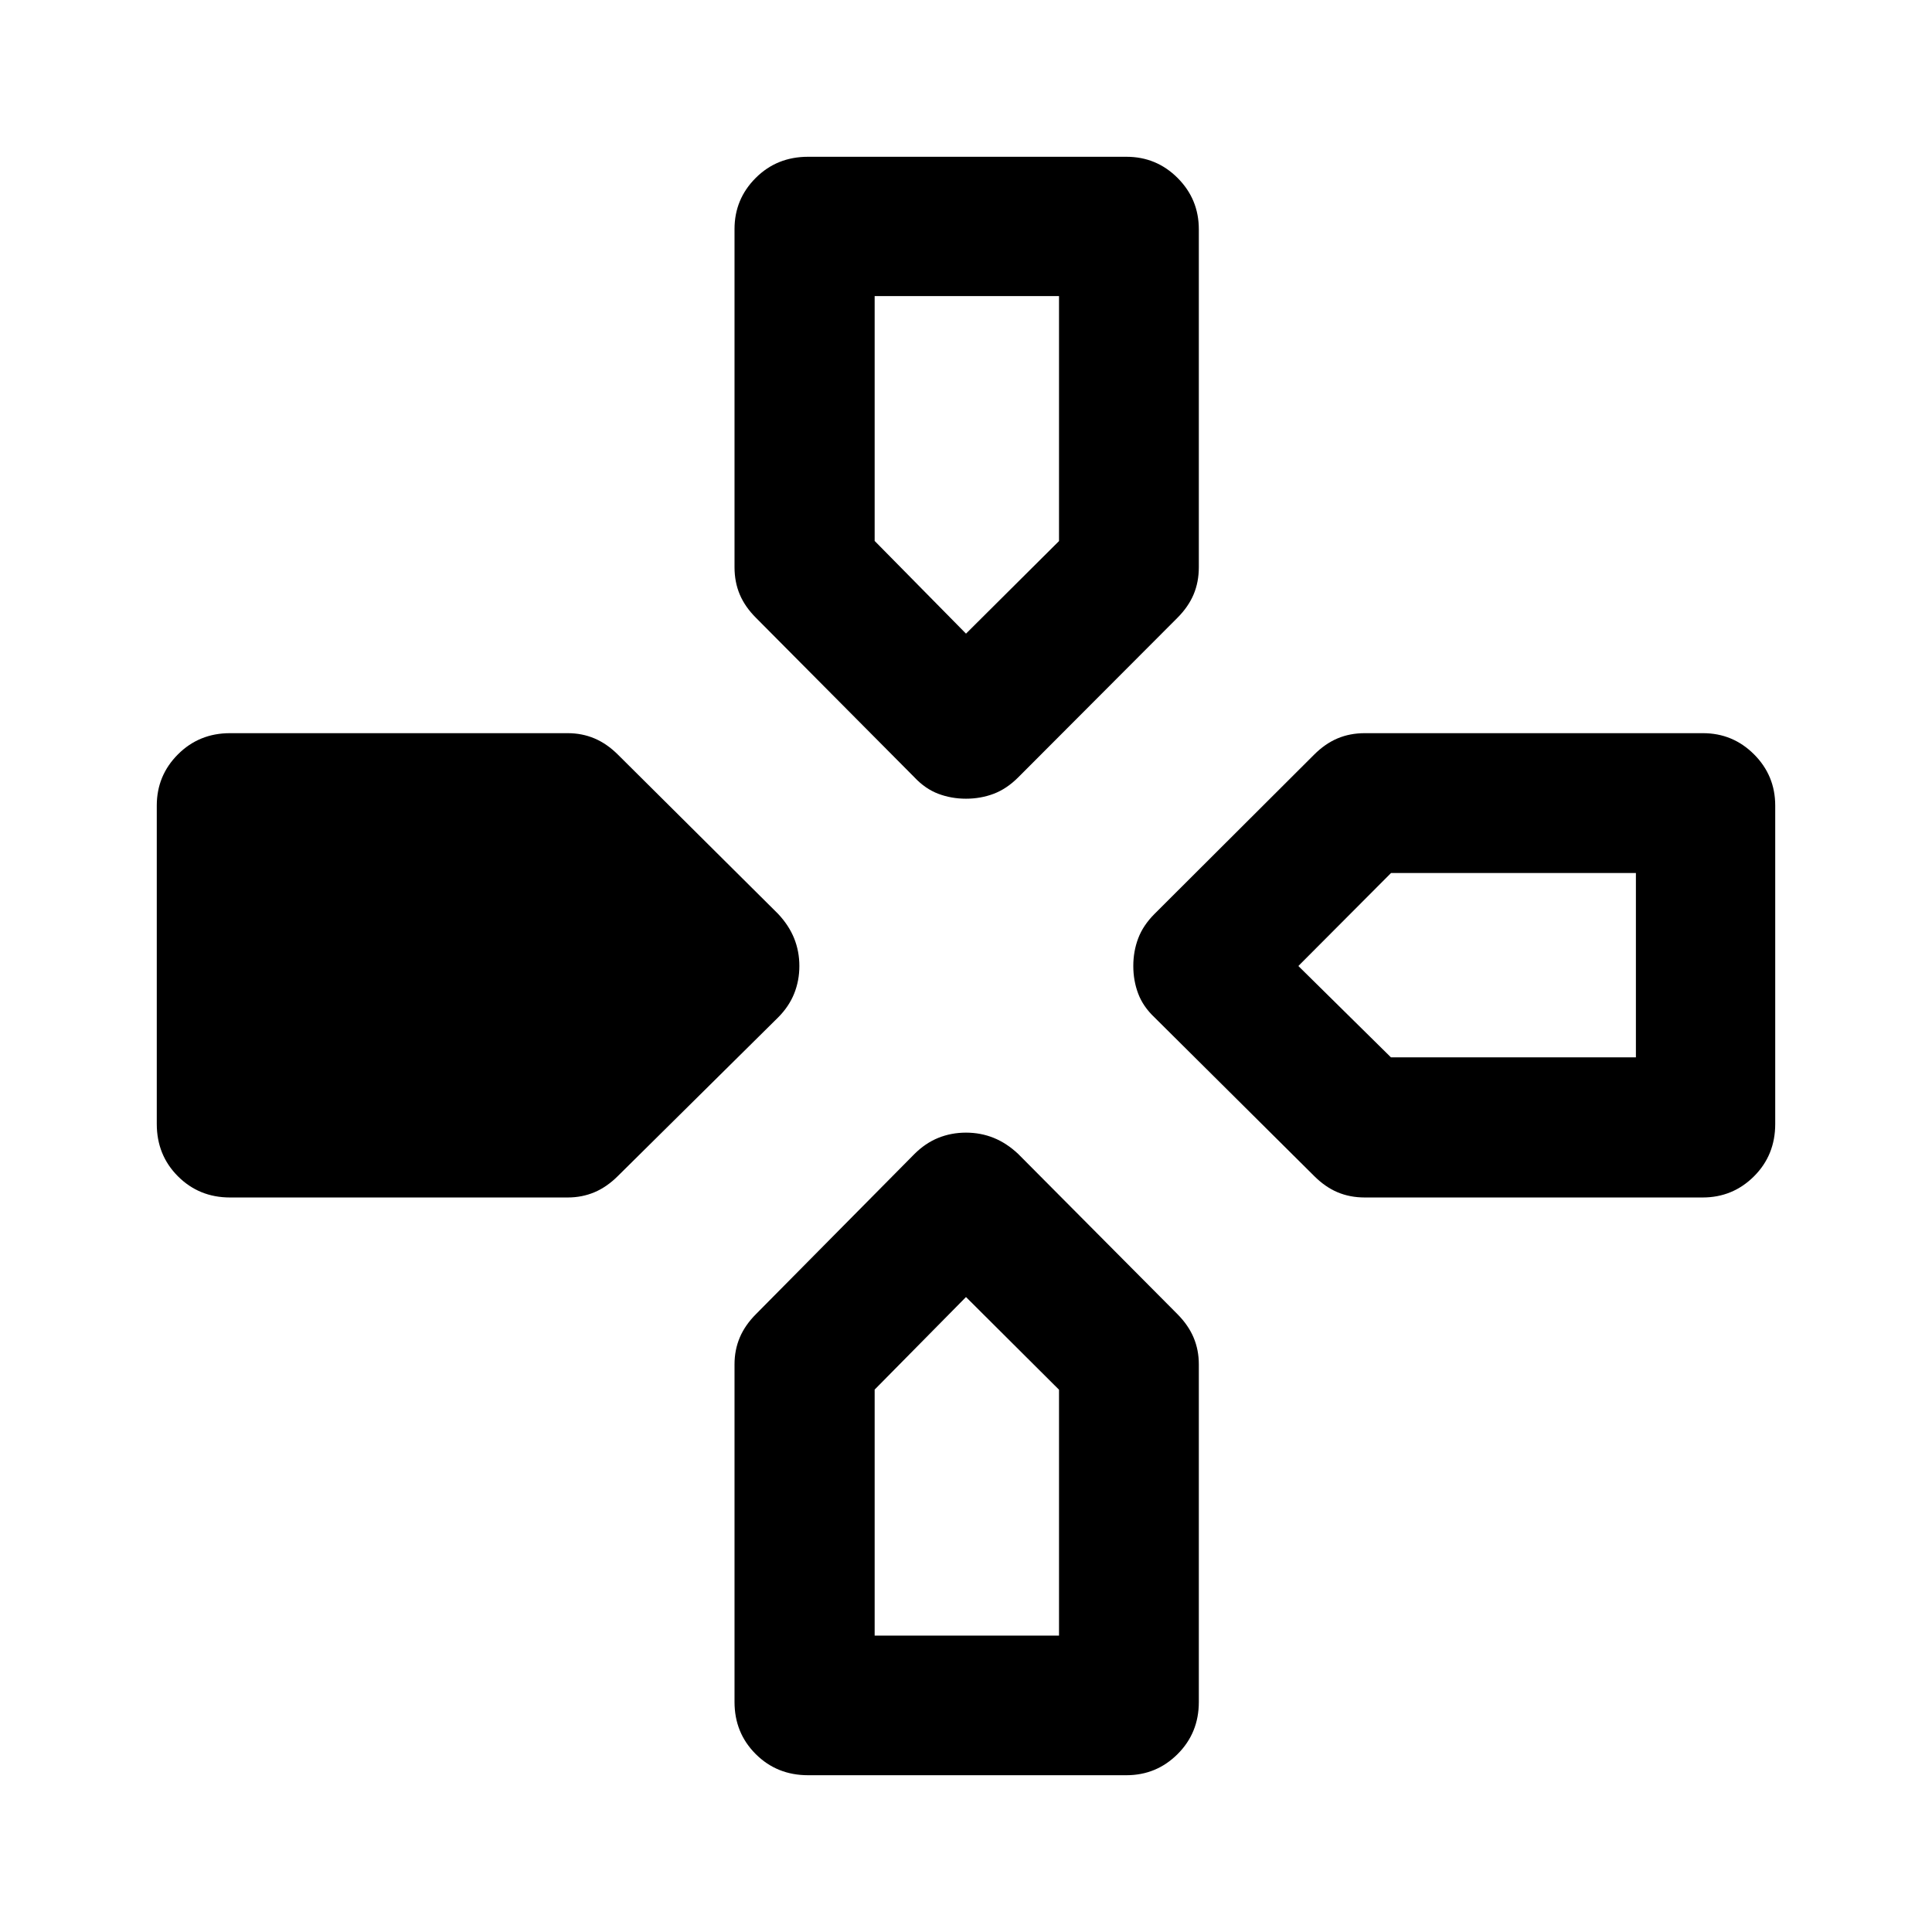<svg xmlns="http://www.w3.org/2000/svg" height="40" viewBox="0 -960 960 960" width="40"><path d="m454.41-573.72-78.73-79.25q-5.48-5.46-8.09-11.62-2.61-6.17-2.61-13.56V-846.2q0-14.86 10.52-25.38t26.01-10.52h158.2q14.92 0 25.45 10.54 10.53 10.55 10.53 25.5v167.91q0 7.39-2.61 13.56-2.61 6.16-8.07 11.62l-79.08 79.25q-5.73 5.72-12.18 8.15-6.45 2.44-13.75 2.44t-13.75-2.44q-6.45-2.43-11.84-8.15Zm119.31 119.31q-5.72-5.39-8.15-11.84-2.44-6.45-2.44-13.75t2.44-13.75q2.43-6.45 8.15-12.18l79.25-79.08q5.46-5.46 11.62-8.07 6.17-2.61 13.56-2.61H846.2q14.86 0 25.38 10.53t10.52 25.45v158.2q0 15.49-10.54 26.01-10.55 10.52-25.5 10.52H678.15q-7.39 0-13.56-2.61-6.16-2.61-11.62-8.09l-79.25-78.73ZM77.9-401.51v-158.2q0-14.92 10.52-25.45t25.85-10.53H282.1q7.12 0 13.3 2.61 6.17 2.61 11.66 8.07l79.55 79.08q5.39 5.73 7.99 12.18 2.6 6.45 2.6 13.75t-2.6 13.75q-2.6 6.45-7.99 11.84l-79.55 78.73q-5.49 5.48-11.66 8.09-6.18 2.61-13.3 2.61H114.27q-15.33 0-25.85-10.52-10.52-10.52-10.52-26.01Zm287.08 287.24V-282.1q0-7.12 2.61-13.3 2.61-6.17 8.08-11.65l78.65-79.47q5.48-5.48 11.93-8.08 6.45-2.6 13.75-2.6t13.75 2.6q6.45 2.6 12.18 7.99l79.08 79.55q5.46 5.49 8.07 11.66 2.61 6.18 2.61 13.3v167.83q0 15.33-10.53 25.85-10.53 10.52-25.45 10.52h-158.2q-15.49 0-26.01-10.52-10.52-10.52-10.52-25.85ZM480-645.15l46.22-46v-121.72h-91.61v121.66L480-645.15Zm-45.39 497.86h91.61v-122.17L480-315.51l-45.39 45.99v122.23Zm256.54-287.32h121.72v-91.61H691.21L645.15-480l46 45.39Z"/></svg>